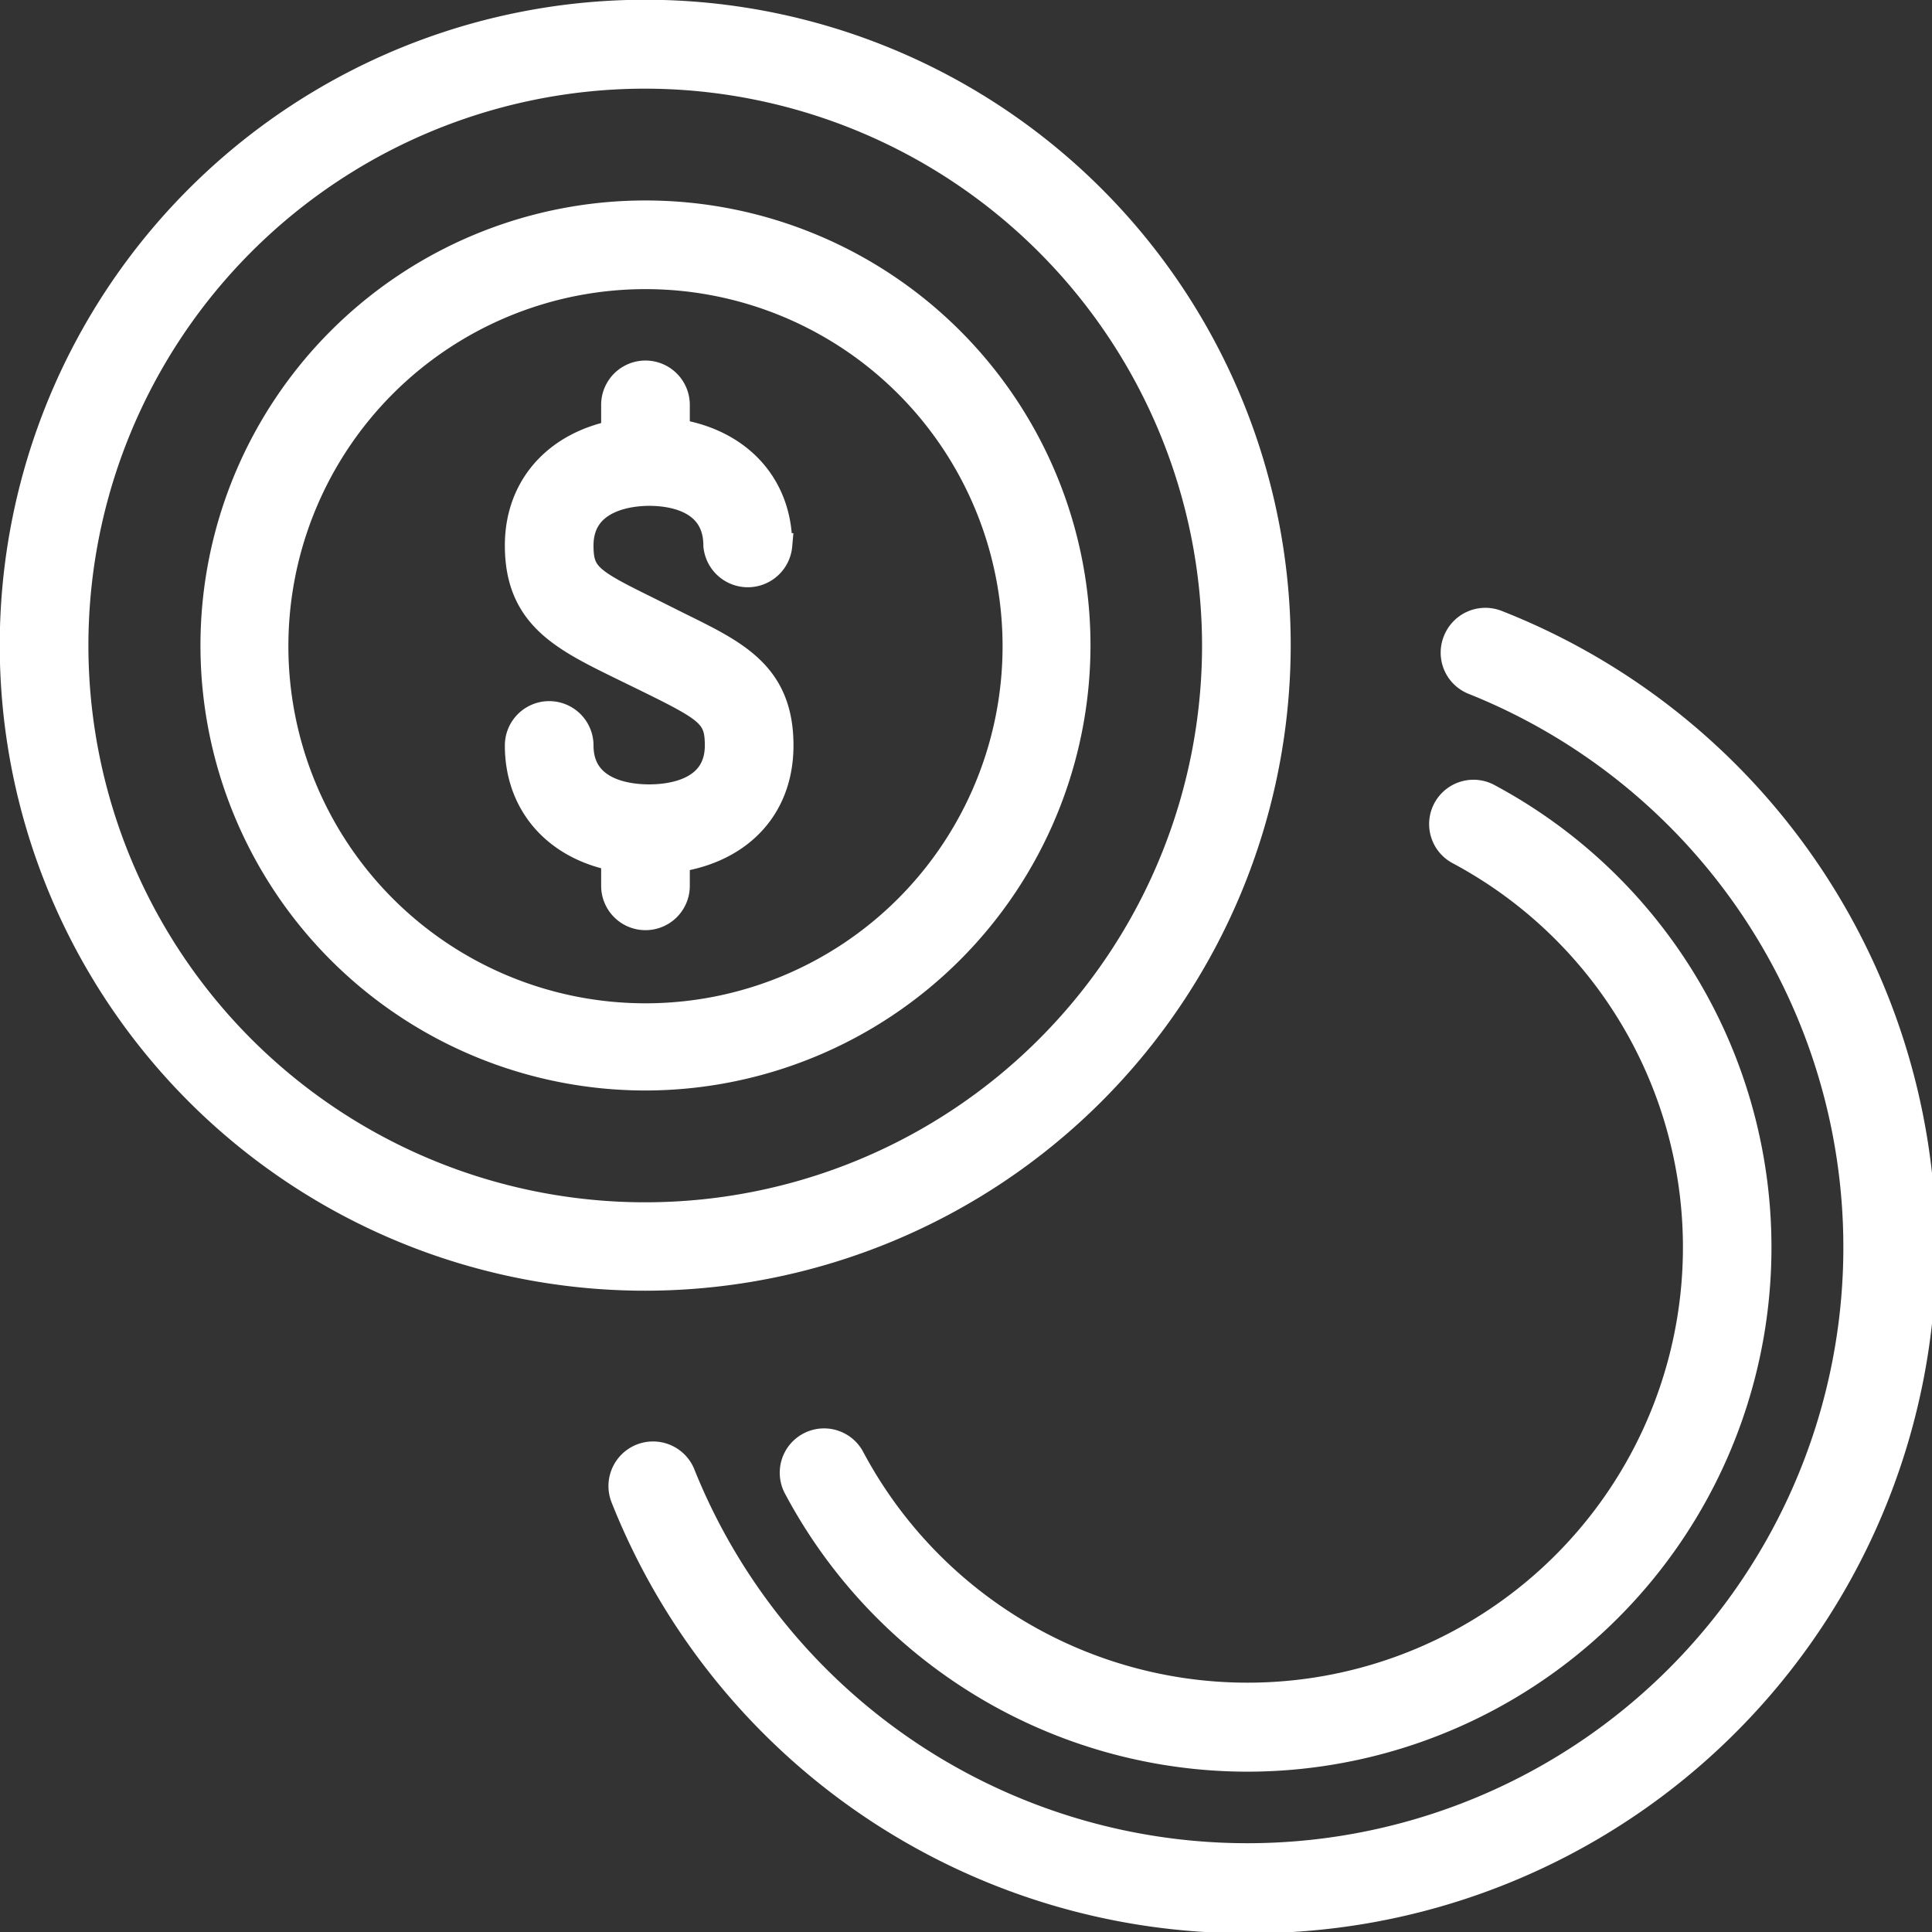 <svg xmlns="http://www.w3.org/2000/svg" viewBox="0 0 78.45 78.45"><rect x="0" y="0" width="78.45" height="78.45" fill="#333333" stroke="none"/><defs><style>.cls-1{fill:#fff;stroke:#fff;stroke-miterlimit:10;}</style></defs><title>ic-Money</title><g id="Layer_2" data-name="Layer 2"><g id="Home"><path class="cls-1" d="M50.61,78A27.2,27.2,0,0,1,25.29,60.8a1.31,1.31,0,0,1,2.42-1A24.7,24.7,0,1,0,59.82,27.71,1.3,1.3,0,0,1,59.1,26a1.31,1.31,0,0,1,1.69-.73A27.31,27.31,0,0,1,50.61,78Z"/><path class="cls-1" d="M50.61,71.44a20.78,20.78,0,0,1-18.28-11,1.3,1.3,0,1,1,2.29-1.23A18.18,18.18,0,1,0,59.24,34.62a1.3,1.3,0,1,1,1.23-2.29,20.79,20.79,0,0,1-9.86,39.11Z"/><path class="cls-1" d="M26.21,51.91a25.71,25.71,0,1,1,25.7-25.7A25.73,25.73,0,0,1,26.21,51.91Zm0-48.81a23.11,23.11,0,1,0,23.1,23.11A23.14,23.14,0,0,0,26.21,3.1Z"/><path class="cls-1" d="M26.21,43.78A17.57,17.57,0,1,1,43.78,26.21,17.59,17.59,0,0,1,26.21,43.78Zm0-32.54a15,15,0,1,0,15,15A15,15,0,0,0,26.21,11.24Z"/><path class="cls-1" d="M26.34,35C23.13,35,21,33.07,21,30.27a1.3,1.3,0,1,1,2.6,0c0,1.88,1.93,2.08,2.76,2.08s2.76-.2,2.76-2.08c0-1.17-.34-1.42-2.69-2.58l-1.31-.64C22.8,25.91,21,25,21,22.15s2.21-4.72,5.36-4.72,5.31,1.9,5.31,4.72a1.31,1.31,0,0,1-2.61,0c0-1.91-1.89-2.11-2.7-2.11-.65,0-2.76.15-2.76,2.11,0,1.17.34,1.41,2.68,2.56l1.3.65c2.31,1.14,4.14,2,4.14,4.91S29.55,35,26.34,35Z"/><path class="cls-1" d="M26.21,19.37a1.3,1.3,0,0,1-1.3-1.3V16.44a1.3,1.3,0,1,1,2.6,0v1.63A1.3,1.3,0,0,1,26.21,19.37Z"/><path class="cls-1" d="M26.21,37.27a1.3,1.3,0,0,1-1.3-1.3V33.65a1.3,1.3,0,0,1,2.6,0V36A1.3,1.3,0,0,1,26.21,37.27Z"/></g></g></svg>